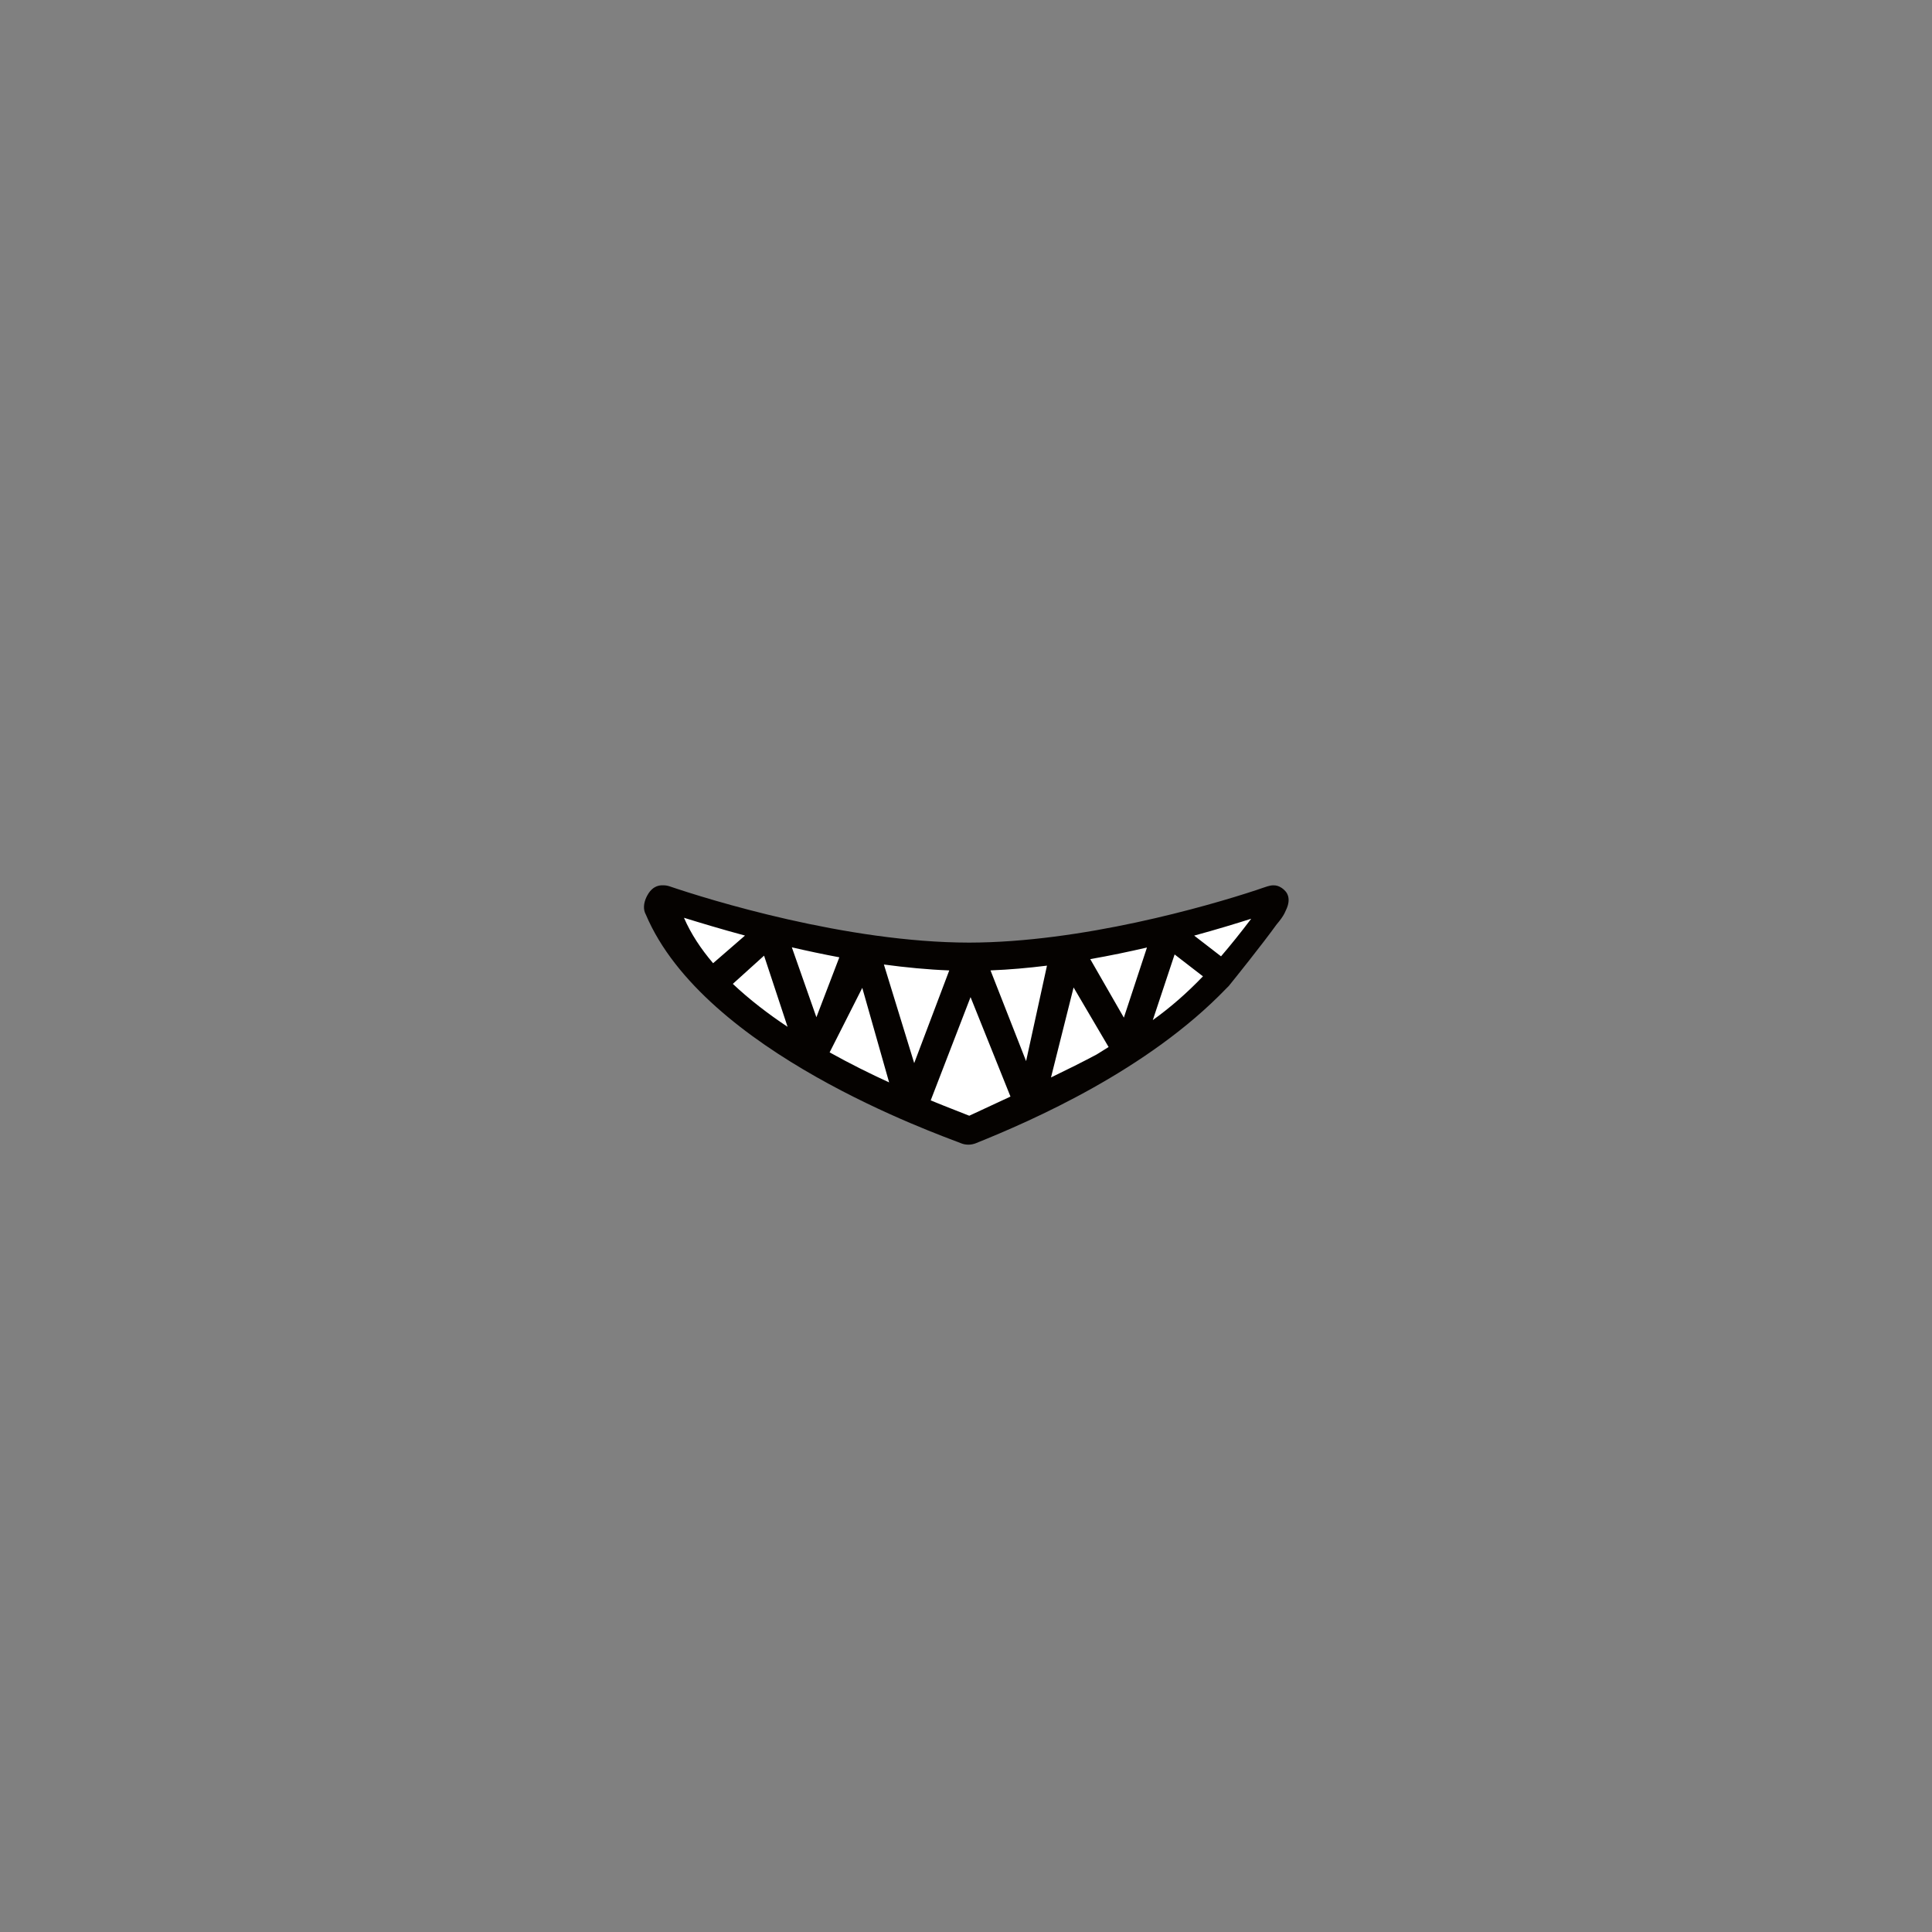 <?xml version="1.0" encoding="UTF-8"?>
<svg id="_584f0257b2f52ab11a50612ce61c14c29bda436" data-name="3584f0257b2f52ab11a50612ce61c14c29bda436" xmlns="http://www.w3.org/2000/svg" viewBox="0 0 480 480">
  <rect x="0" y="0" width="480" height="480" fill="#808080" stroke="none"/>
  <g>
    <path d="M312.74,226.57c-14.45,23.4-29.29,35.28-71.93,52.8-7.33-3.09-58.75-20.47-72.01-52.19,14.76,4.64,44.67,12.07,71.63,12.07s57.87-8.04,72.32-12.67h0Z" fill="#fff" />
    <path d="M312.61,237.33l-.66,.69c.25-.26,.47-.49,.66-.69Z" fill="#050200" />
    <path d="M312.63,237.31l-.02,.02,.02-.02Z" fill="#050200" />
    <path d="M311.5,238.48l-1.86,1.93c.66-.69,1.3-1.36,1.86-1.93Z" fill="#050200" />
    <path d="M311.96,238.01l-.46,.47,.46-.47Z" fill="#050200" />
    <path d="M309.64,240.42l-.72,.75c.25-.26,.49-.51,.72-.75Z" fill="#050200" />
    <path d="M312.87,237.06l-.24,.25,.24-.25Z" fill="#050200" />
    <path d="M313.23,236.69l-.03,.03,.03-.03Z" fill="#050200" />
    <path d="M313.23,236.69s.04-.04,0,0h0Z" fill="#050200" />
    <path d="M313.2,236.72l-.08,.09,.08-.09Z" fill="#050200" />
    <path d="M313.12,236.8c-.06,.07-.14,.15-.25,.26l.25-.26Z" fill="#050200" />
    <path d="M306.38,243.81c-.16,.16-.32,.33-.48,.5l.48-.5Z" fill="#050200" />
    <path d="M306.96,243.2c-.2,.21-.4,.42-.59,.61,.2-.21,.4-.41,.59-.61Z" fill="#050200" />
    <path d="M305.89,244.31l-.15,.15,.15-.15Z" fill="#050200" />
    <path d="M305.75,244.46l-.29,.3,.29-.3Z" fill="#050200" />
    <path d="M317.26,229.57c.82-.98,1.46-1.85,1.86-2.64,.15-.3,.29-.61,.42-.91,.6-1.25,.86-2.66,.32-3.83-.11-.24-.24-.48-.43-.69-.13-.15-.27-.29-.4-.42-.08-.07-.15-.13-.23-.2-.08-.07-.16-.13-.24-.19-.05-.04-.11-.08-.16-.11-.7-.47-1.38-.64-2.05-.62-.45,0-.92,.08-1.42,.24l-.1,.03c-.41,.12-.81,.27-1.21,.4-.46,.16-.99,.34-1.55,.53-12.22,4.03-43.36,12.99-71.28,13.03-30.47-.03-64.8-10.7-74.49-14-.27-.09-.55-.15-.82-.19-.11-.02-.2-.02-.31-.03-.09,0-.18-.02-.27-.02-1.67-.1-2.89,.66-3.76,1.98-.02,.03-.04,.07-.06,.1-.09,.14-.18,.28-.26,.44-.04,.07-.07,.13-.11,.2-.05,.1-.1,.19-.14,.29-.66,1.43-.83,2.99-.11,4.27,14.46,34.18,72.34,54.46,78.44,56.86,.5,.2,1.1,.3,1.7,.3s1.1-.1,1.7-.3c14.2-5.7,42.88-18.26,62.32-38.46l.1-.1-.1,.1,.68-.68,.14-.18,.02-.02-.02,.02c1.09-1.34,8.12-10.08,11.81-15.21Zm-32.3,5.84l-5.74,17.42-8.35-14.54c4.87-.85,9.6-1.84,14.08-2.88Zm-24.84,4.5l-5.19,23.72-8.84-22.54c4.66-.18,9.37-.6,14.03-1.18Zm-78.05,4.53l7.76-7.01,5.84,17.68c-4.87-3.24-9.52-6.81-13.6-10.67Zm24.05,17.02l8.11-16.03,6.67,23.49c-4.63-2.12-9.68-4.62-14.78-7.46Zm44.93,10.98c-3.19,1.49-6.59,3.06-10.24,4.76-1.51-.63-4.96-1.91-9.58-3.81l9.9-25.66,9.92,24.71Zm-15.21-31.34l-8.71,23.03-7.53-24.5c5.4,.73,10.87,1.26,16.25,1.47Zm-27.31-3.26l-5.7,14.89-6.1-17.37c3.79,.88,7.75,1.72,11.8,2.48Zm-31.36,1.47c-3.03-3.55-5.52-7.32-7.24-11.29,4.01,1.24,9.2,2.81,15.16,4.42l-7.92,6.87Zm83.95,28.37l5.61-22.35,8.7,14.8c-.97,.62-1.96,1.23-2.97,1.85-3.43,1.83-7.17,3.7-11.34,5.71Zm25.29-14.24l5.42-16.31,7.04,5.44c-4.04,4.21-8.04,7.69-12.46,10.87Zm10.28-20.99c5.58-1.52,10.42-3,14.17-4.19-2.63,3.47-5.1,6.55-7.5,9.34l-6.67-5.15Zm8.5,12.6l.18-.19-.18,.19Zm-.3,.31l.12-.12-.12,.12Z" fill="#050200" />
    <path d="M307.74,242.39l-.19,.2,.19-.2Z" fill="#050200" />
    <path d="M308.63,241.47c-.12,.12-.23,.24-.35,.36l.35-.36Z" fill="#050200" />
    <path d="M307.55,242.59l-.58,.61c.19-.2,.38-.4,.58-.61Z" fill="#050200" />
    <path d="M308.28,241.83l-.54,.56c.18-.18,.36-.37,.54-.56Z" fill="#050200" />
    <path d="M308.92,241.16l-.3,.31,.3-.31Z" fill="#050200" />
  </g>
</svg>